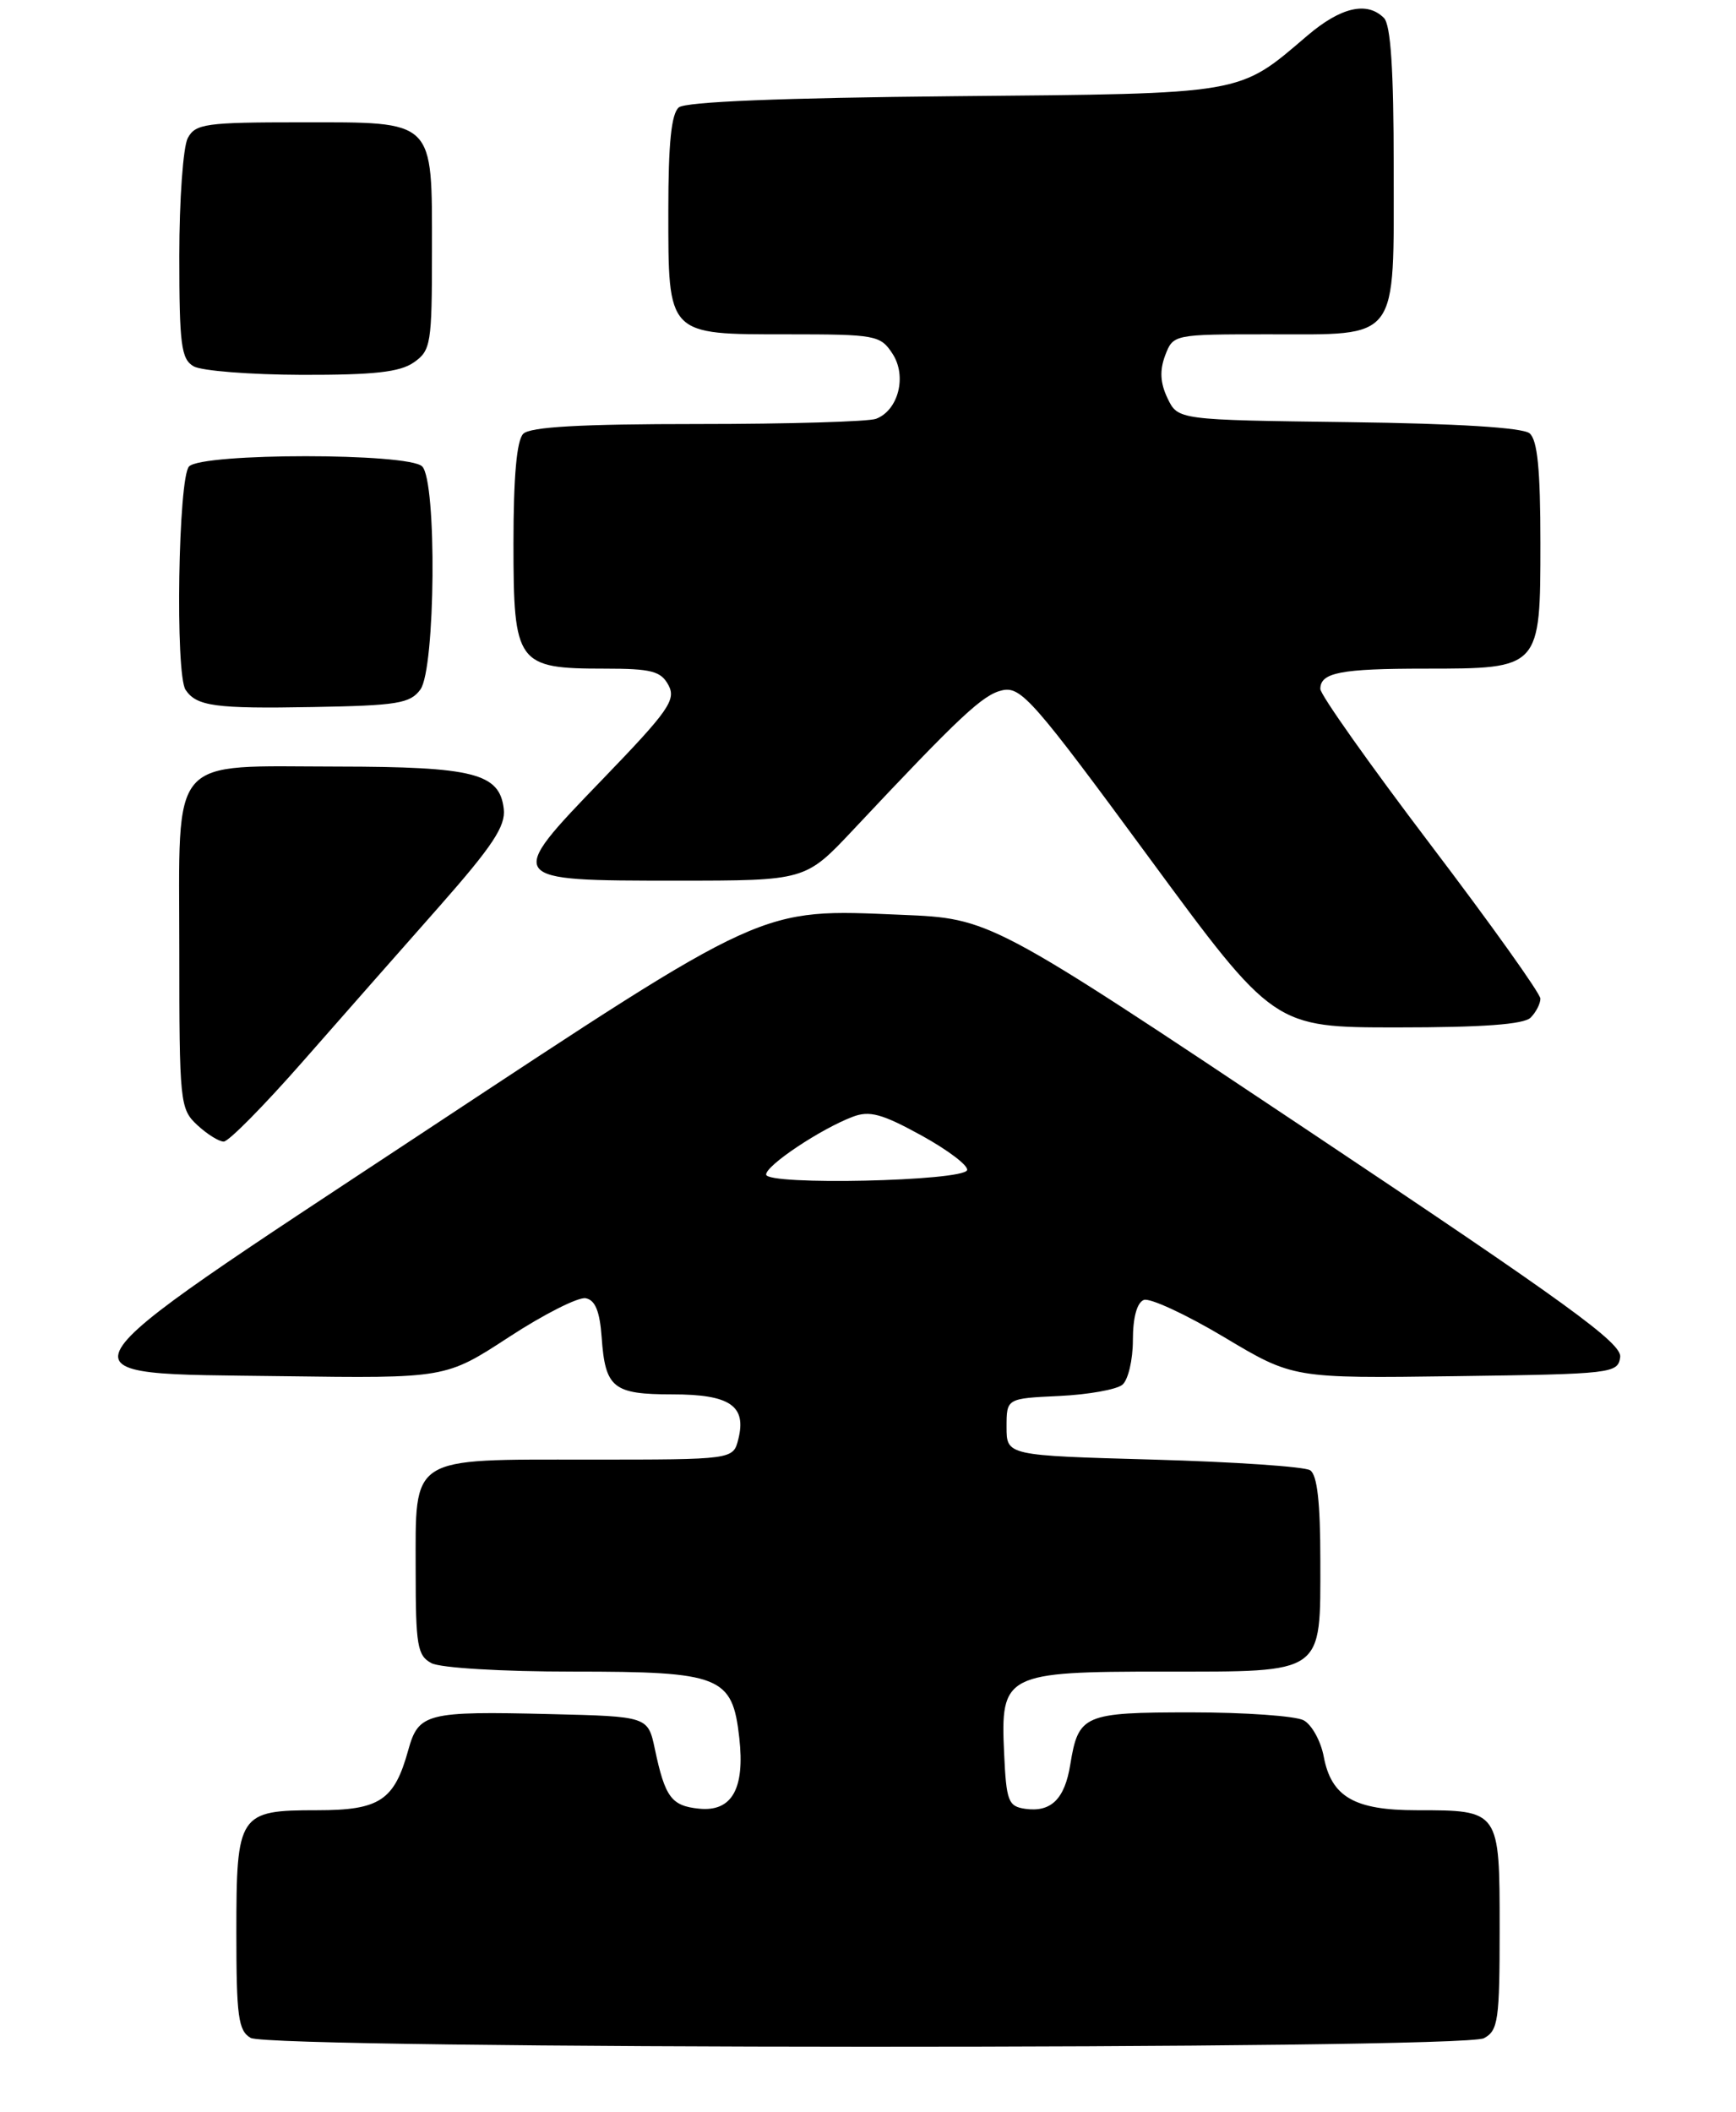 <?xml version="1.0" encoding="UTF-8" standalone="no"?>
<!DOCTYPE svg PUBLIC "-//W3C//DTD SVG 1.1//EN" "http://www.w3.org/Graphics/SVG/1.1/DTD/svg11.dtd" >
<svg xmlns="http://www.w3.org/2000/svg" xmlns:xlink="http://www.w3.org/1999/xlink" version="1.1" viewBox="0 0 213 259">
 <g >
 <path fill="currentColor"
d=" M 182.07 249.96 C 183.82 249.03 184.00 247.77 184.00 236.50 C 184.00 221.98 184.02 222.00 173.79 222.00 C 166.19 222.00 163.35 220.36 162.42 215.44 C 162.06 213.52 160.95 211.51 159.95 210.97 C 158.95 210.44 152.76 210.00 146.19 210.00 C 132.96 210.00 132.32 210.28 131.32 216.39 C 130.64 220.63 128.96 222.27 125.81 221.83 C 123.71 221.53 123.47 220.92 123.20 215.00 C 122.74 205.29 123.32 205.00 142.78 205.00 C 162.63 205.00 162.00 205.44 162.00 191.40 C 162.00 184.27 161.62 180.87 160.75 180.31 C 160.06 179.86 151.40 179.28 141.50 179.00 C 123.50 178.50 123.50 178.50 123.50 175.00 C 123.50 171.50 123.50 171.50 129.96 171.20 C 133.52 171.03 137.00 170.41 137.71 169.82 C 138.42 169.24 139.00 166.77 139.00 164.35 C 139.00 161.58 139.50 159.75 140.34 159.42 C 141.08 159.14 145.51 161.19 150.17 163.97 C 158.65 169.04 158.65 169.04 178.58 168.77 C 197.82 168.51 198.51 168.43 198.79 166.44 C 199.04 164.74 192.37 159.91 160.29 138.51 C 121.50 112.64 121.50 112.64 110.63 112.19 C 93.09 111.45 94.33 110.89 52.00 138.82 C 4.91 169.90 5.79 168.38 34.59 168.77 C 54.68 169.04 54.68 169.04 62.45 163.97 C 66.72 161.18 70.96 159.04 71.86 159.21 C 73.03 159.43 73.59 160.81 73.82 163.99 C 74.26 170.23 75.22 171.00 82.50 171.00 C 89.56 171.00 91.62 172.40 90.59 176.49 C 89.96 179.00 89.96 179.00 72.31 179.00 C 50.07 179.00 51.00 178.41 51.00 192.62 C 51.00 201.79 51.21 203.04 52.93 203.96 C 54.03 204.55 61.58 205.00 70.32 205.00 C 88.47 205.00 89.86 205.55 90.71 213.14 C 91.41 219.37 89.80 222.21 85.78 221.81 C 82.38 221.47 81.60 220.42 80.35 214.50 C 79.50 210.50 79.50 210.50 67.50 210.21 C 52.32 209.84 51.35 210.09 50.09 214.63 C 48.38 220.81 46.58 222.00 38.92 222.00 C 29.28 222.00 29.00 222.42 29.00 237.02 C 29.00 247.28 29.24 249.04 30.75 249.92 C 33.19 251.34 179.41 251.38 182.07 249.96 Z  M 37.09 130.25 C 41.80 124.89 49.36 116.30 53.89 111.18 C 60.44 103.75 62.06 101.31 61.81 99.20 C 61.30 94.84 58.14 94.03 41.47 94.01 C 20.49 93.99 22.00 92.25 22.00 116.52 C 22.00 135.19 22.08 136.00 24.19 137.96 C 25.39 139.08 26.86 140.00 27.45 140.00 C 28.05 140.00 32.38 135.61 37.09 130.25 Z  M 187.80 124.80 C 188.46 124.14 189.00 123.09 189.00 122.47 C 189.00 121.85 182.93 113.34 175.50 103.56 C 168.07 93.77 162.00 85.20 162.00 84.49 C 162.00 82.48 164.47 82.00 174.86 82.00 C 189.01 82.00 189.00 82.01 189.00 66.57 C 189.00 57.55 188.64 53.95 187.67 53.14 C 186.82 52.44 178.80 51.94 165.44 51.77 C 144.53 51.50 144.53 51.50 143.25 48.84 C 142.35 46.96 142.27 45.43 142.96 43.59 C 143.95 41.01 143.98 41.00 155.65 41.00 C 171.81 41.00 171.00 42.09 171.00 20.55 C 171.00 8.54 170.64 3.04 169.80 2.20 C 167.73 0.13 164.51 0.88 160.43 4.35 C 151.86 11.66 153.01 11.47 117.04 11.80 C 95.89 12.00 84.13 12.48 83.29 13.17 C 82.37 13.94 82.00 17.59 82.00 25.79 C 82.00 41.21 81.80 41.00 96.63 41.00 C 107.43 41.00 108.03 41.11 109.50 43.37 C 111.30 46.10 110.24 50.31 107.49 51.36 C 106.58 51.71 96.74 52.00 85.62 52.00 C 71.23 52.00 65.05 52.35 64.20 53.20 C 63.40 54.00 63.00 58.45 63.00 66.64 C 63.00 81.43 63.41 82.00 74.19 82.00 C 79.94 82.00 81.09 82.30 82.02 84.03 C 82.98 85.83 82.03 87.18 73.95 95.55 C 61.93 108.00 61.94 108.00 83.03 108.00 C 98.82 108.00 98.82 108.00 104.66 101.79 C 117.86 87.74 120.61 85.17 123.00 84.65 C 125.28 84.16 126.85 85.95 140.90 105.06 C 156.30 126.00 156.30 126.00 171.45 126.00 C 181.90 126.00 186.97 125.63 187.80 124.80 Z  M 51.58 84.56 C 53.43 82.02 53.62 59.02 51.80 57.20 C 50.13 55.53 24.87 55.53 23.20 57.20 C 21.87 58.53 21.48 82.68 22.77 84.60 C 24.11 86.61 26.41 86.93 38.33 86.71 C 48.75 86.53 50.33 86.27 51.58 84.56 Z  M 50.78 44.44 C 52.87 42.98 53.00 42.16 53.00 30.77 C 53.00 14.52 53.49 15.00 36.88 15.00 C 25.24 15.00 23.98 15.18 23.04 16.93 C 22.47 18.00 22.00 24.50 22.00 31.38 C 22.00 42.25 22.23 44.04 23.75 44.92 C 24.71 45.48 30.69 45.95 37.03 45.97 C 45.88 45.99 49.07 45.64 50.78 44.44 Z  M 94.00 144.04 C 94.00 142.91 100.69 138.45 104.62 136.96 C 106.68 136.17 108.22 136.59 113.06 139.25 C 116.31 141.04 118.83 142.95 118.66 143.50 C 118.22 144.86 94.00 145.40 94.00 144.04 Z "/>
</g>
</svg>
